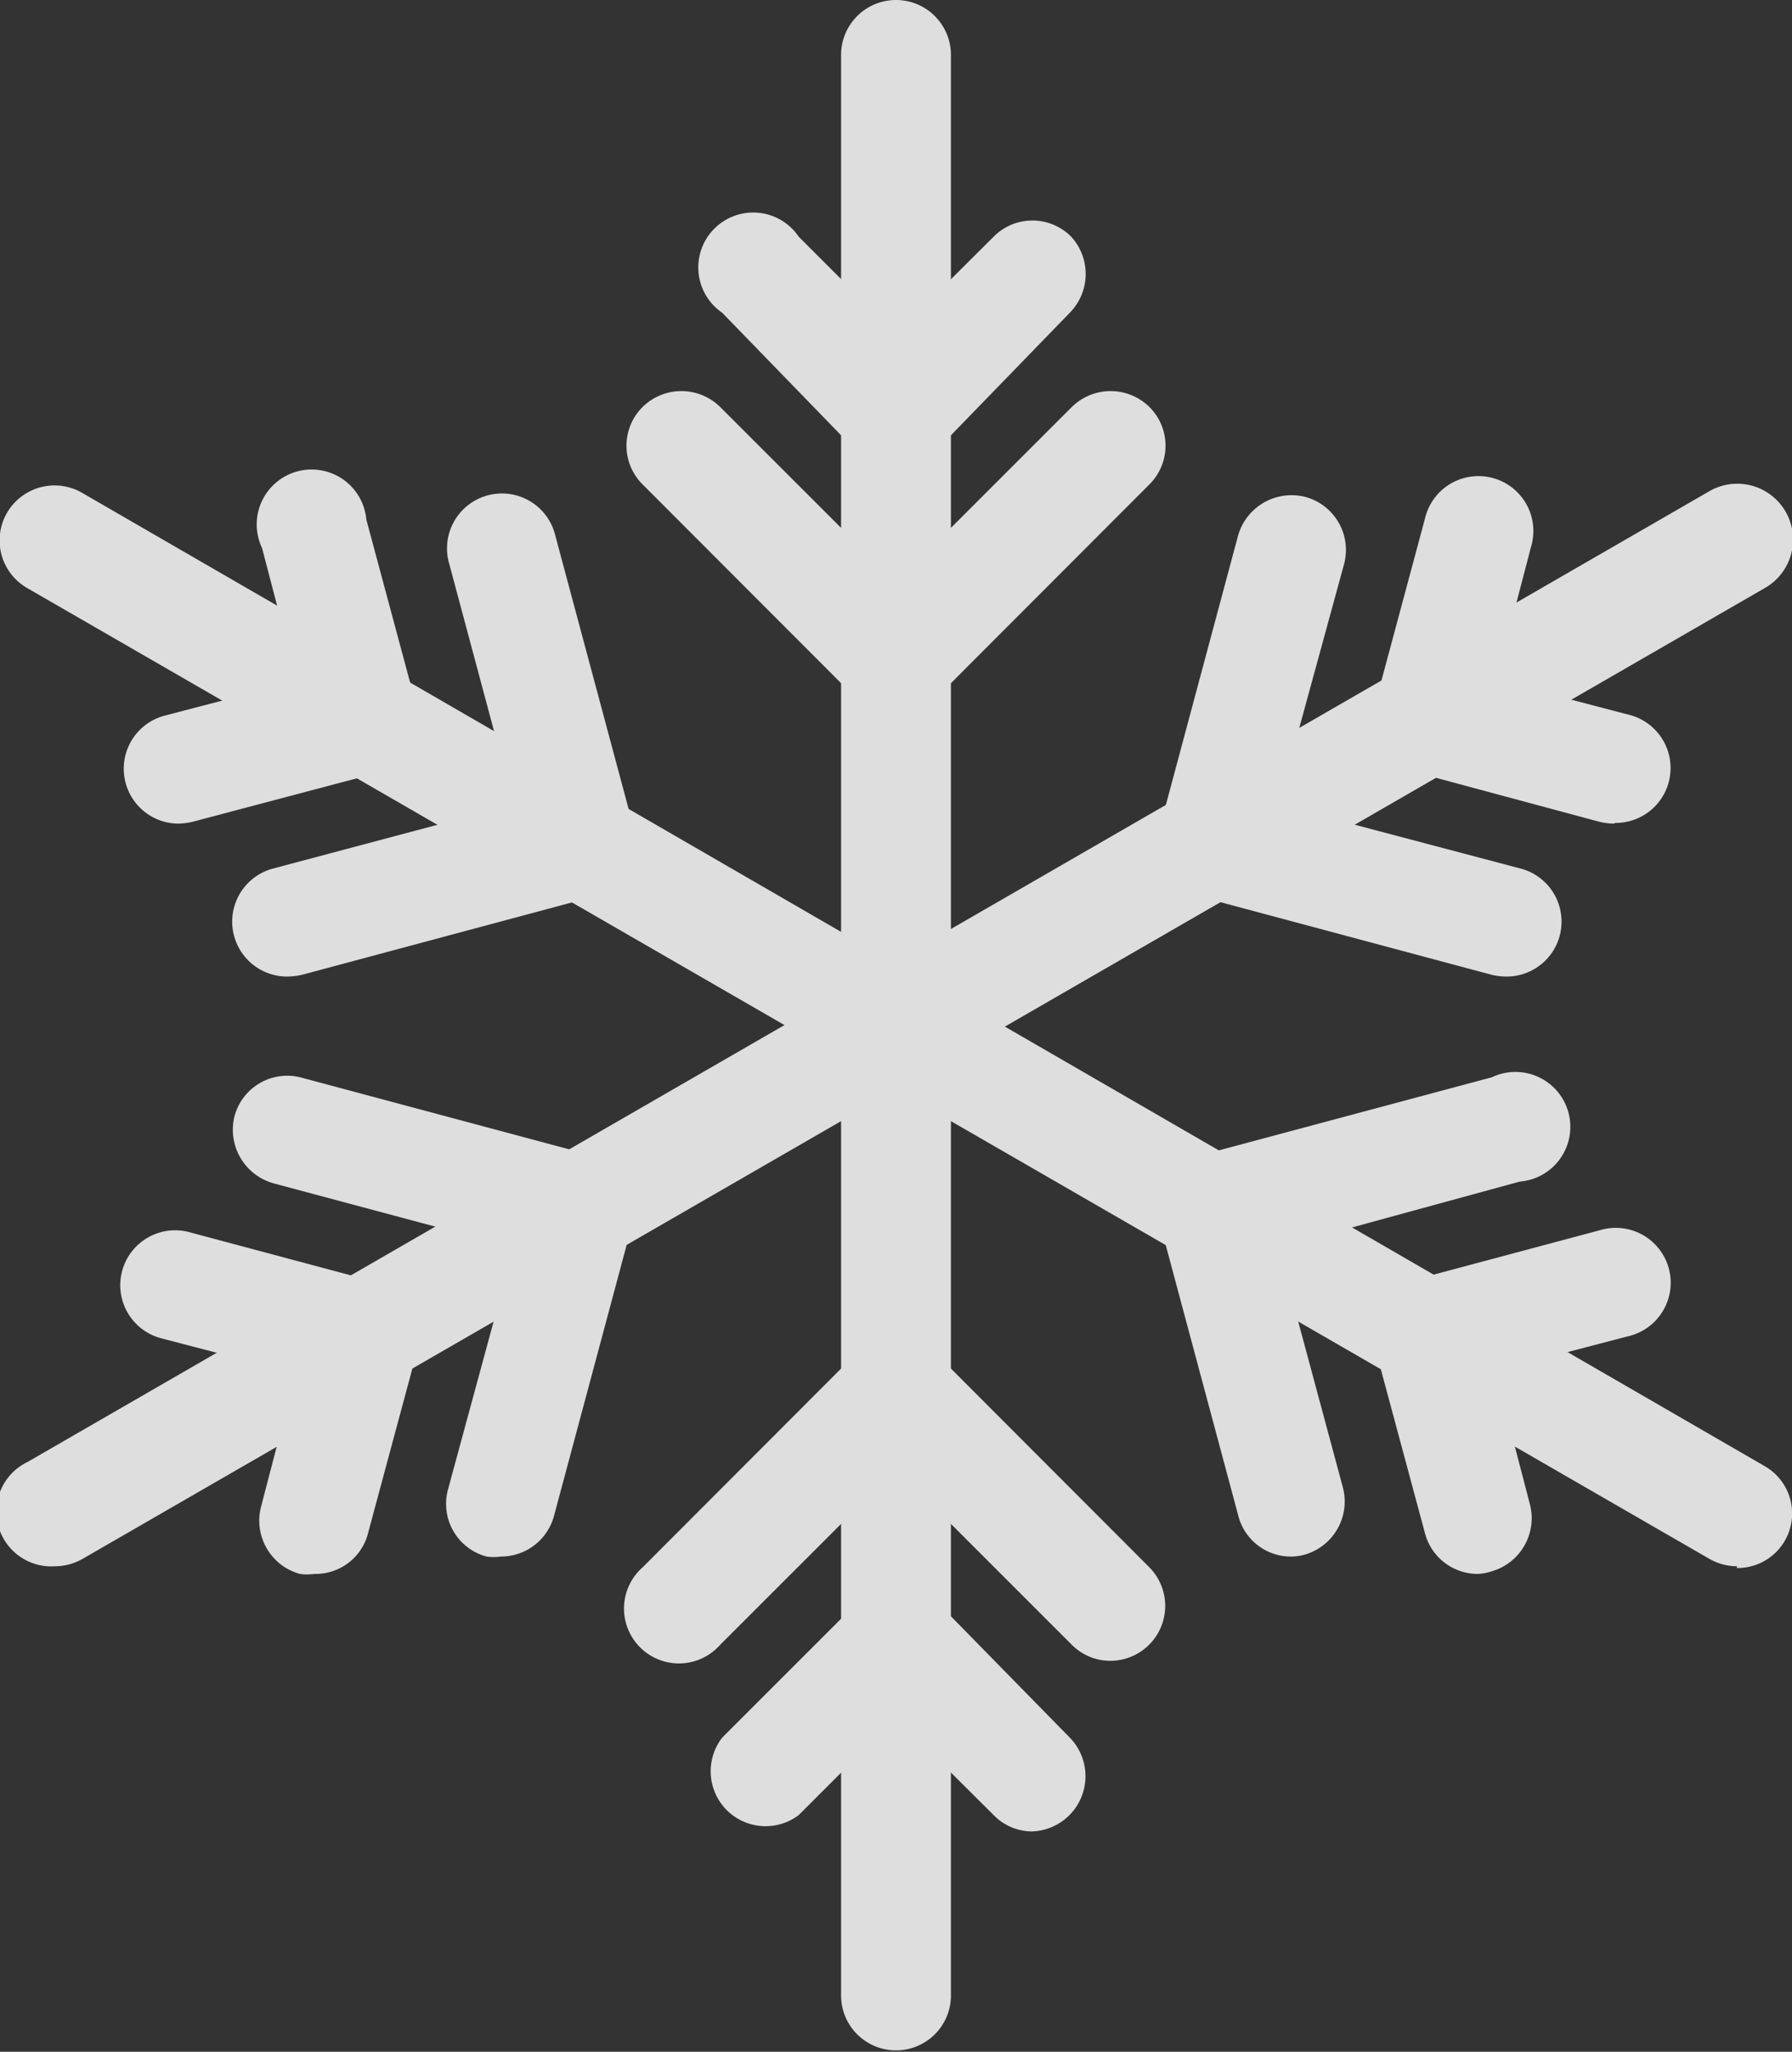 <svg id="Layer_1" data-name="Layer 1" xmlns="http://www.w3.org/2000/svg" viewBox="0 0 51.56 59.04"><rect x="0" y="0" width="51.56" height="59.04" fill="#333333" stroke="none"/><defs><style>.cls-1{opacity:0.85;}.cls-2{fill:#fbfcfc;}</style></defs><title>snow</title><g class="cls-1"><path class="cls-2" d="M30,60a1.58,1.58,0,0,1-1.58-1.58V2.58a1.58,1.58,0,1,1,3.16,0V58.46A1.58,1.58,0,0,1,30,60Z" transform="translate(-4.22 -1)"/><path class="cls-2" d="M30,21.58a1.58,1.58,0,0,1-1.12-.46l-6.17-6.18a1.57,1.57,0,0,1,0-2.23,1.59,1.59,0,0,1,2.23,0L30,17.77l5.06-5.06a1.59,1.59,0,0,1,2.23,0,1.57,1.57,0,0,1,0,2.23l-6.17,6.18A1.58,1.58,0,0,1,30,21.58Z" transform="translate(-4.22 -1)"/><path class="cls-2" d="M30,14.43A1.59,1.59,0,0,1,28.88,14L25,10A1.58,1.58,0,1,1,27.2,7.81l2.8,2.8,2.81-2.8a1.57,1.57,0,0,1,2.23,0A1.59,1.59,0,0,1,35,10L31.12,14A1.59,1.59,0,0,1,30,14.43Z" transform="translate(-4.22 -1)"/><path class="cls-2" d="M36.17,48.79a1.56,1.56,0,0,1-1.11-.46L30,43.27l-5.06,5.06a1.58,1.58,0,1,1-2.23-2.23l6.17-6.18a1.6,1.6,0,0,1,2.24,0l6.17,6.18a1.58,1.58,0,0,1-1.12,2.69Z" transform="translate(-4.22 -1)"/><path class="cls-2" d="M33.92,53.7a1.55,1.55,0,0,1-1.11-.47L30,50.43l-2.8,2.8A1.58,1.58,0,0,1,25,51l3.92-3.92a1.58,1.58,0,0,1,2.24,0L35,51a1.59,1.59,0,0,1-1.12,2.7Z" transform="translate(-4.22 -1)"/><path class="cls-2" d="M5.8,46.07a1.58,1.58,0,0,1-.79-3l48.4-27.94A1.58,1.58,0,1,1,55,17.92L6.59,45.86A1.61,1.61,0,0,1,5.8,46.07Z" transform="translate(-4.22 -1)"/><path class="cls-2" d="M47.54,29.1a1.83,1.83,0,0,1-.4-.05L38.7,26.79a1.59,1.59,0,0,1-1.12-1.94l2.26-8.43a1.6,1.6,0,0,1,1.94-1.12,1.58,1.58,0,0,1,1.11,1.94L41,24.15,48,26a1.58,1.58,0,0,1-.41,3.1Z" transform="translate(-4.22 -1)"/><path class="cls-2" d="M50.66,24.7a2,2,0,0,1-.41-.05L44.9,23.21a1.59,1.59,0,0,1-1.12-1.93l1.44-5.36a1.58,1.58,0,1,1,3.05.82l-1,3.83,3.83,1a1.58,1.58,0,0,1-.41,3.11Z" transform="translate(-4.22 -1)"/><path class="cls-2" d="M18.63,45.79a1.48,1.48,0,0,1-.41,0,1.57,1.57,0,0,1-1.11-1.93L19,36.9l-6.91-1.85a1.6,1.6,0,0,1-1.12-1.94A1.57,1.57,0,0,1,12.86,32l8.44,2.26a1.58,1.58,0,0,1,1.12,1.93l-2.26,8.43A1.58,1.58,0,0,1,18.63,45.79Z" transform="translate(-4.22 -1)"/><path class="cls-2" d="M13.26,46.29a1.44,1.44,0,0,1-.41,0,1.59,1.59,0,0,1-1.12-1.93l1-3.84-3.83-1a1.58,1.58,0,1,1,.82-3.05l5.35,1.43a1.59,1.59,0,0,1,1,.74,1.57,1.57,0,0,1,.16,1.2l-1.44,5.35A1.56,1.56,0,0,1,13.26,46.29Z" transform="translate(-4.22 -1)"/><path class="cls-2" d="M54.2,46.07a1.61,1.61,0,0,1-.79-.21L5,17.92a1.58,1.58,0,1,1,1.58-2.74l48.4,28a1.57,1.57,0,0,1-.79,2.94Z" transform="translate(-4.22 -1)"/><path class="cls-2" d="M12.46,29.1a1.58,1.58,0,0,1-.41-3.1L19,24.15l-1.85-6.91a1.58,1.58,0,1,1,3.05-.82l2.26,8.43a1.59,1.59,0,0,1-1.12,1.94l-8.43,2.26A2,2,0,0,1,12.46,29.1Z" transform="translate(-4.22 -1)"/><path class="cls-2" d="M9.34,24.7a1.58,1.58,0,0,1-.41-3.1l3.83-1-1-3.83a1.58,1.58,0,1,1,3-.82l1.44,5.36a1.57,1.57,0,0,1-1.12,1.93L9.75,24.65A2,2,0,0,1,9.34,24.7Z" transform="translate(-4.22 -1)"/><path class="cls-2" d="M41.37,45.79a1.56,1.56,0,0,1-1.52-1.17l-2.26-8.43a1.56,1.56,0,0,1,1.11-1.93L47.14,32a1.58,1.58,0,1,1,.81,3L41,36.9l1.86,6.91a1.59,1.59,0,0,1-1.12,1.93A1.48,1.48,0,0,1,41.37,45.79Z" transform="translate(-4.22 -1)"/><path class="cls-2" d="M46.74,46.29a1.57,1.57,0,0,1-1.52-1.17l-1.44-5.35a1.59,1.59,0,0,1,1.12-1.94l5.35-1.43a1.58,1.58,0,1,1,.82,3.05l-3.83,1,1,3.84a1.59,1.59,0,0,1-1.12,1.93A1.44,1.44,0,0,1,46.74,46.29Z" transform="translate(-4.22 -1)"/></g></svg>